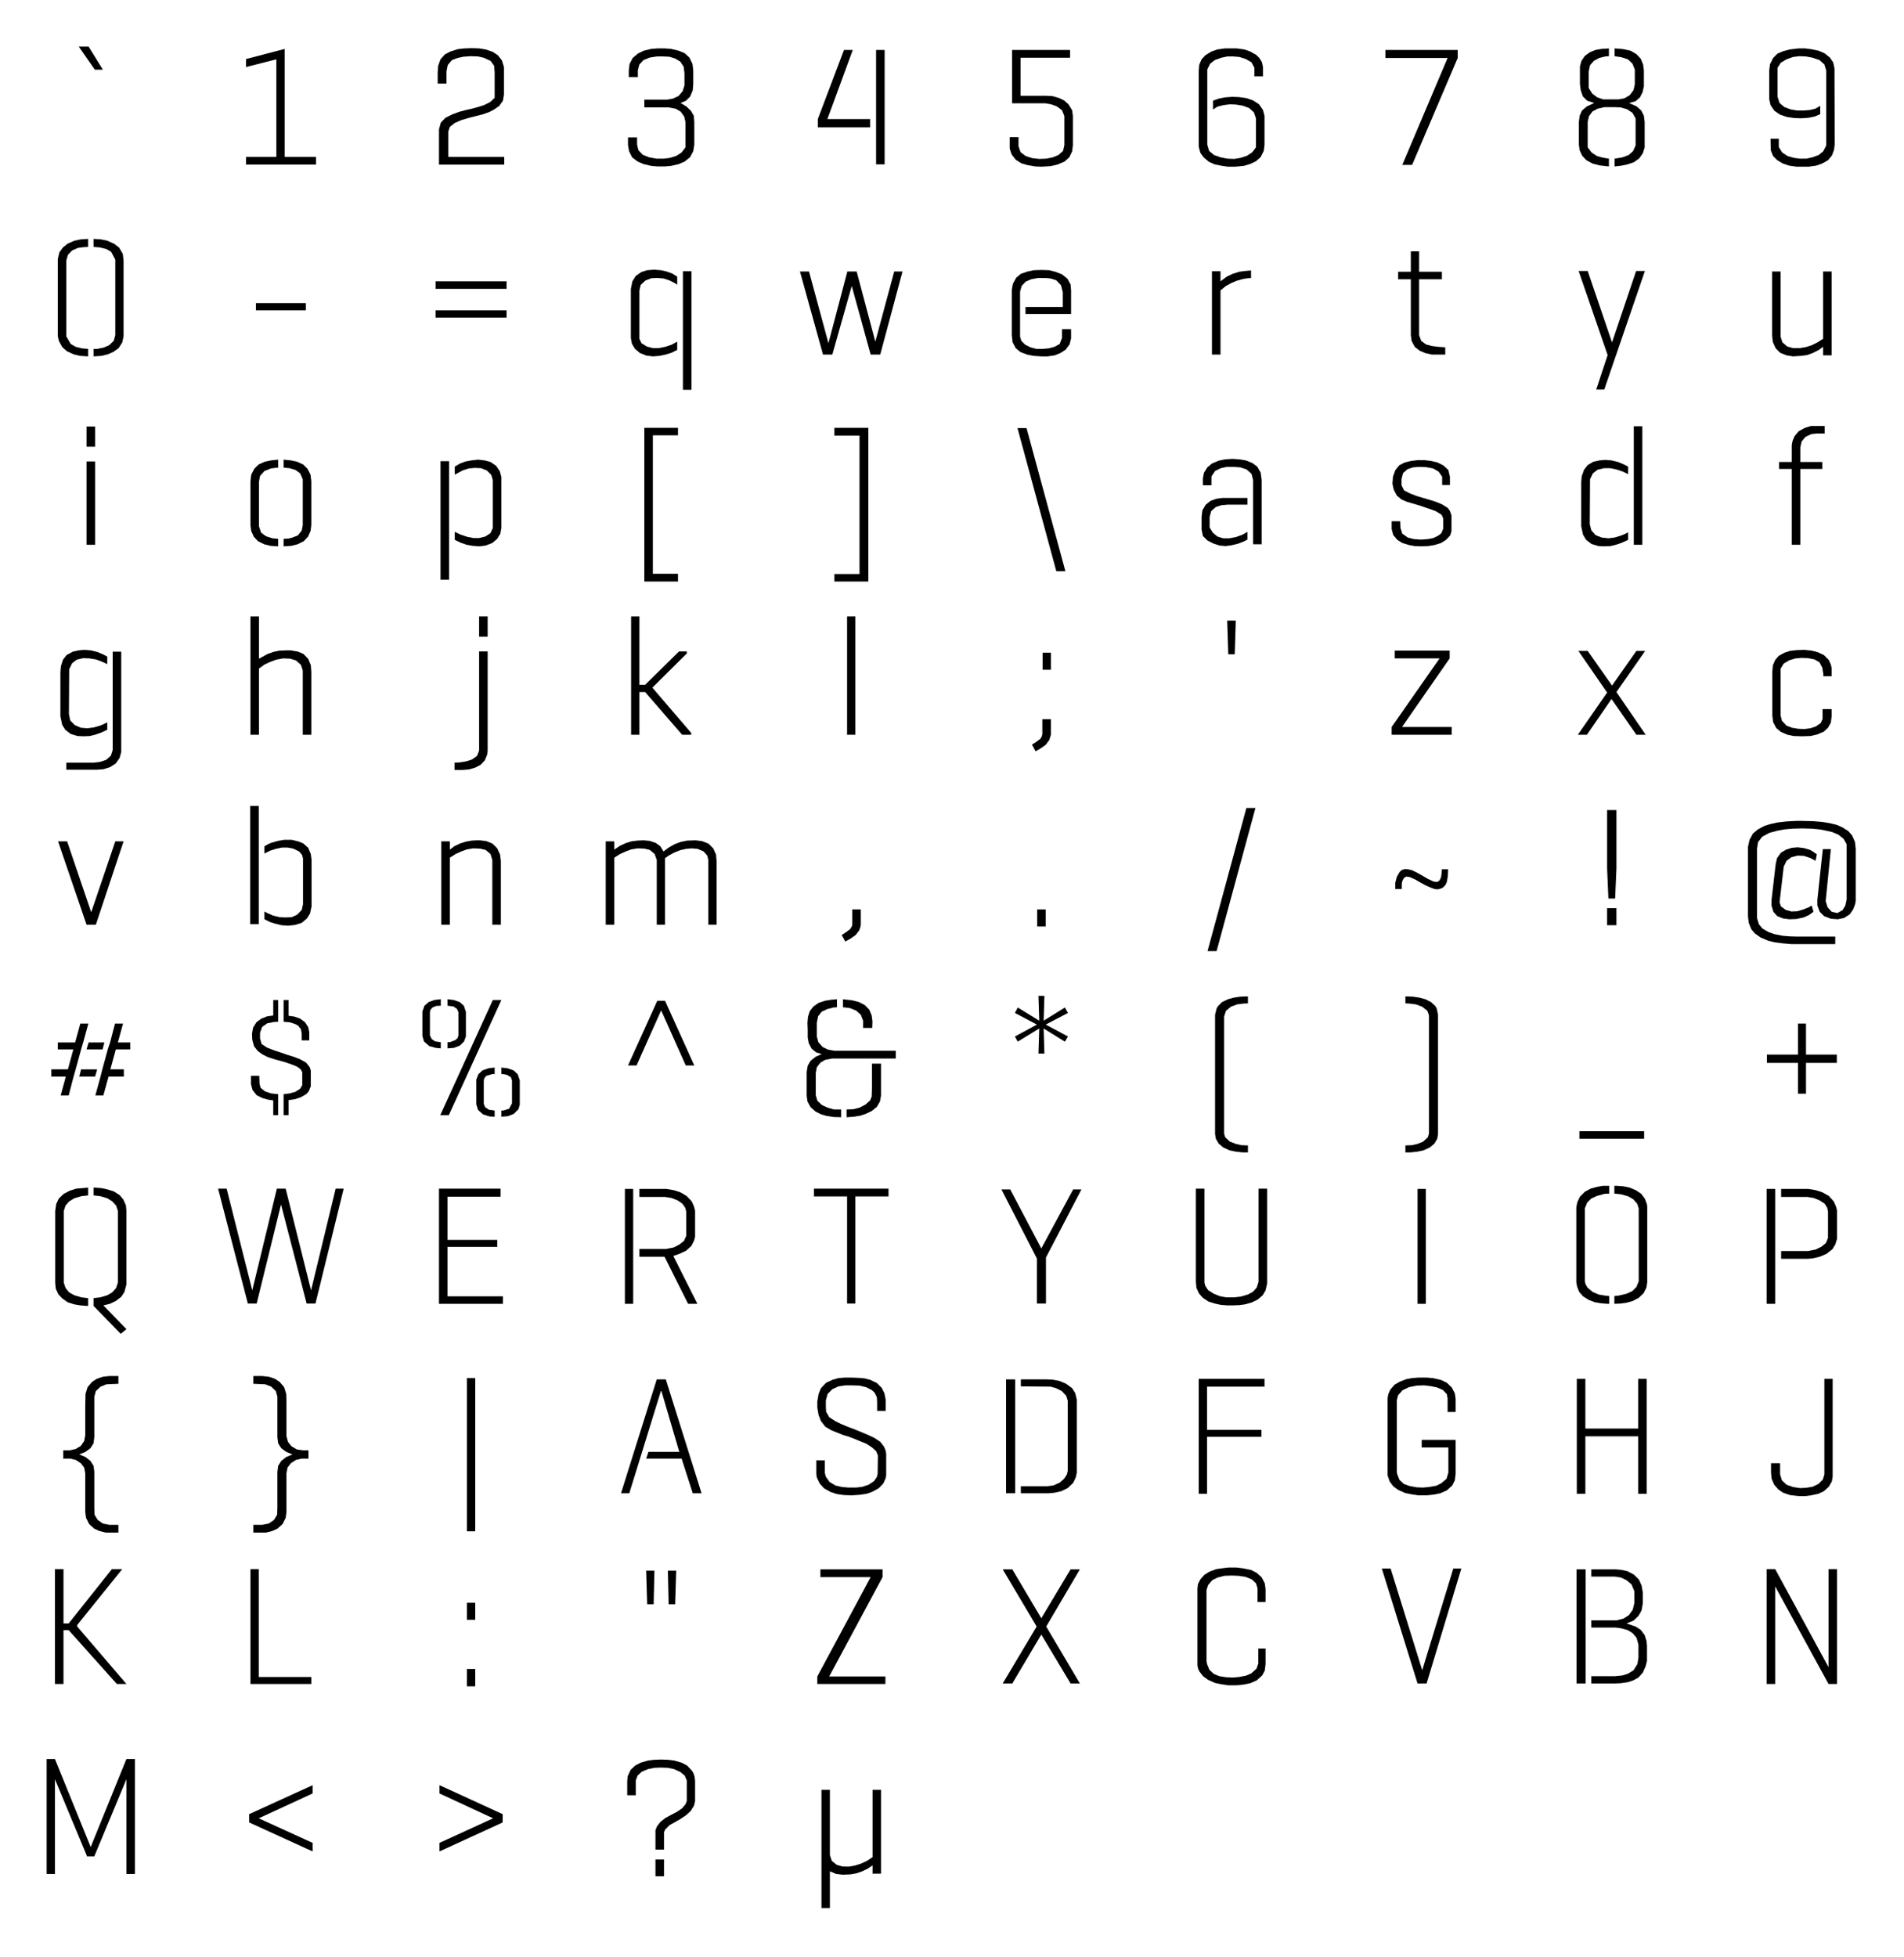 <?xml version="1.0" encoding="UTF-8" standalone="no"?>
<!DOCTYPE svg PUBLIC "-//W3C//DTD SVG 1.1//EN" "http://www.w3.org/Graphics/SVG/1.1/DTD/svg11.dtd">
<svg width="100%" height="100%" viewBox="0 0 613 630" version="1.1" xmlns="http://www.w3.org/2000/svg" xmlns:xlink="http://www.w3.org/1999/xlink" xml:space="preserve" xmlns:serif="http://www.serif.com/" style="fill-rule:evenodd;clip-rule:evenodd;stroke-linejoin:round;stroke-miterlimit:2;">
    <g transform="matrix(1.052,0,0,1.05,0,0)">
        <rect id="Artboard1" x="0" y="0" width="582.167" height="599.393" style="fill:none;"/>
        <g id="Artboard11" serif:id="Artboard1">
            <g id="Layer-1" serif:id="Layer 1" transform="matrix(0.951,0,0,0.952,14.28,14.288)">
                <g transform="matrix(0.572,0.821,0.821,-0.572,15.037,-1.591)">
                    <path d="M-1.383,-4.769L7.656,-4.769L9.133,-2.648L0.427,-2.171L-1.383,-4.769Z" style="fill-rule:nonzero;"/>
                </g>
                <g transform="matrix(1,0,0,1,76.584,3.25)">
                    <path d="M0,32.25L0,-2.5L-12.416,0.75L-12.416,3.333L-2.666,0.833L-2.666,32.25L-12.416,32.25L-12.416,34.75L10.084,34.75L10.084,32.25L0,32.25Z"/>
                </g>
                <g transform="matrix(1,0,0,1,129.25,11.168)">
                    <path d="M0,16.166L0,24.333L18,24.333L18,26.833L-3,26.833L-3,15.499L-2.417,13.333L-0.917,11.749L1.25,10.666L3.5,9.833L5.667,9.249L7.583,8.833L9.417,8.333L11.5,7.666L13.5,6.666L14.917,5.333L14.917,-2.917L14.75,-5.001L13.583,-6.584L11.417,-7.584L9.583,-8.001L7.167,-8.084L4.833,-7.917L3,-7.501L1.167,-6.834L-0.167,-5.251L-0.583,-3.167L-0.583,0.749L-3.417,0.749L-3.417,-2.917L-3.25,-5.001L-2.5,-7.084L-1.083,-8.667L0.667,-9.584L3,-10.334L5.083,-10.584L7.583,-10.667L10,-10.584L12,-10.251L14.25,-9.501L15.917,-8.417L17.25,-6.751L17.917,-4.584L17.917,4.249L17.583,6.249L16.417,7.916L14.75,9.083L13.167,9.916L11,10.666L8.333,11.333L6.417,11.833L4.167,12.499L2.083,13.416L0.5,14.666L0,16.166Z"/>
                </g>
                <g transform="matrix(1,0,0,1,208.083,31.501)">
                    <path d="M0,-23.834L0,-19.417L-0.167,-17.417L-1,-15.417L-2.333,-14.084L-4.083,-13.334L-2.25,-12.251L-0.75,-10.834L0.167,-9.251L0.333,-7.167L0.333,0.083L0,2.166L-1,4.083L-2.75,5.499L-4.667,6.333L-7.167,6.916L-9.083,7.083L-11.5,7.083L-13.5,6.916L-16,6.333L-17.917,5.499L-19.667,4.166L-20.667,2.166L-21,0.249L-21,-2.251L-18.083,-2.251L-18.083,-0.001L-17.667,1.833L-16.25,3.333L-14.167,4.166L-11.75,4.583L-9.5,4.583L-7.5,4.333L-5.417,3.666L-3.75,2.583L-2.5,0.916L-2.5,-7.167L-2.917,-9.001L-4.083,-10.584L-5.667,-11.501L-7.917,-11.917L-15.75,-11.917L-15.75,-14.417L-8.417,-14.417L-6.583,-14.751L-4.75,-15.584L-3.417,-17.167L-2.833,-19.001L-2.833,-22.917L-3.083,-25.001L-4.167,-26.667L-5.833,-27.667L-7.75,-28.251L-9.583,-28.334L-11.667,-28.334L-13.917,-28.001L-16,-27.167L-17.333,-25.751L-17.833,-23.834L-17.833,-21.667L-20.75,-21.667L-20.75,-23.834L-20.5,-25.917L-19.5,-27.834L-17.833,-29.251L-16,-30.167L-13.583,-30.751L-11.583,-30.917L-9.083,-30.917L-7.083,-30.751L-4.667,-30.167L-2.833,-29.417L-1.25,-28.001L-0.25,-25.917L0,-23.834Z"/>
                </g>
                <g transform="matrix(-1,0,0,1,536.584,-560.392)">
                    <rect x="266.917" y="561.476" width="2.75" height="36.833"/>
                </g>
                <g transform="matrix(1,0,0,1,256.583,26.001)">
                    <path d="M0,-24.917L2.833,-24.917L-5.333,-2.667L8.417,-2.667L8.417,0L-8.417,0L-8.417,-2.667L0,-24.917Z"/>
                </g>
                <g transform="matrix(1,0,0,1,310.667,21.5)">
                    <path d="M0,-3.25L0,-20.417L18.666,-20.417L18.666,-17.917L2.75,-17.917L2.75,-5.667L10.833,-5.667L12.916,-5.583L15,-5L16.75,-4.167L18.166,-2.917L19.333,-1L19.583,0.833L19.583,10.25L19.333,12.25L18.416,14.167L16.916,15.5L14.583,16.5L12.333,17L9.416,17.167L7.416,17.083L5,16.667L3,16.083L1.166,14.917L-0.167,13.167L-0.75,11.333L-0.75,7.667L2.083,7.667L2.083,10.583L2.75,12.5L4.416,13.75L6.5,14.417L8.75,14.667L11,14.583L13.083,14.167L14.916,13.417L16.416,12.083L16.833,10.25L16.833,0.833L16.083,-1L14.416,-2.25L12.583,-2.917L10.666,-3.25L0,-3.25Z"/>
                </g>
                <g transform="matrix(1,0,0,1,391.917,16.917)">
                    <path d="M0,5.417L0,14.667L-0.25,16.667L-1.25,18.667L-2.75,20L-4.5,20.834L-6.667,21.5L-9.5,21.75L-11.75,21.75L-13.584,21.5L-16.084,21L-17.917,20.167L-19.584,18.75L-20.667,17.25L-21.167,15.334L-21.167,-9.166L-21,-11.083L-20.25,-12.833L-19,-14.166L-17.084,-15.333L-15.167,-16L-12.75,-16.333L-8.917,-16.333L-6.5,-16L-4.584,-15.333L-2.667,-14.25L-1.667,-13.25L-0.834,-11.916L-0.5,-10.333L-0.5,-7.333L-3.25,-7.333L-3.25,-10.083L-4.167,-11.833L-6,-12.916L-8.084,-13.583L-10,-13.75L-12,-13.75L-13.917,-13.333L-16,-12.583L-17.5,-11.416L-18.417,-9.583L-18.417,14.667L-17.834,16.667L-16.25,18L-14.084,18.75L-11.917,19.167L-9.75,19.25L-7.75,18.917L-5.667,18.25L-3.917,17.084L-2.75,15.5L-2.75,6.167L-3.417,4.25L-5,2.834L-7.084,2.084L-9.167,1.75L-11.084,1.667L-13.167,1.917L-15.167,2.417L-16.584,3.334L-16.584,0.5L-14.75,-0.166L-12.667,-0.583L-10.334,-0.75L-8.167,-0.666L-5.834,-0.333L-3.667,0.417L-1.75,1.667L-0.5,3.5L0,5.417Z"/>
                </g>
                <g transform="matrix(1,0,0,1,430.833,38.084)">
                    <path d="M0,-37L0,-34.417L20,-34.417L5.417,0L8.584,0L23.25,-34.417L23.25,-37L0,-37Z"/>
                </g>
                <g transform="matrix(1,0,0,1,509.25,21.001)">
                    <path d="M0,-2.834L2.083,-3.417L3.5,-4.667L4.333,-6.334L4.75,-8.167L4.75,-13.417L4.5,-15.251L3.75,-17.084L2.333,-18.584L0.5,-19.667L-1.75,-20.167L-3.417,-20.334L-4.667,-20.417L-4.667,-17.917L-2.5,-17.584L-0.417,-16.917L1.083,-15.501L1.833,-13.584L1.833,-8.917L1.417,-7.001L0.167,-5.334L-1.583,-4.334L-3.417,-4.001L-8.333,-4.001L-10.25,-4.667L-11.833,-5.834L-13,-7.667L-13,-13.001L-12.583,-15.001L-11.333,-16.417L-9.667,-17.334L-7.667,-17.834L-6.5,-17.917L-6.5,-20.417L-8.917,-20.251L-10.833,-19.917L-12.667,-19.167L-14.25,-18.001L-15.333,-16.417L-15.833,-14.584L-15.833,-8.917L-15.583,-7.001L-14.917,-5.001L-13.5,-3.584L-11.25,-2.834L-13.583,-1.751L-15.167,-0.417L-15.917,1.249L-16.167,3.249L-16.167,10.583L-15.917,12.416L-15.083,14.166L-13.75,15.583L-11.75,16.666L-9.5,17.249L-8.083,17.416L-6.5,17.583L-6.5,15.083L-8.5,14.749L-10.333,14.249L-12.083,13.083L-13.333,11.416L-13.333,3.249L-12.917,1.416L-11.833,-0.084L-10.167,-1.001L-8,-1.501L-4.667,-1.501L-2.75,-1.417L-0.667,-0.834L1.083,0.333L2.083,2.166L2.083,10.833L1.25,12.666L-0.167,13.916L-2.167,14.666L-3.667,14.916L-4.667,15.083L-4.667,17.583L-2.417,17.333L-0.5,16.916L1.5,16.249L3.25,14.999L4.417,13.333L5,11.499L5,3.249L4.75,1.249L3.917,-0.417L2.417,-1.751L0,-2.834Z"/>
                </g>
                <g transform="matrix(1,0,0,1,554.333,22.334)">
                    <path d="M0,-5.417L0,-14.667L0.25,-16.667L1.25,-18.667L2.667,-20.084L4.417,-20.834L6.584,-21.417L9.417,-21.75L11.584,-21.75L13.5,-21.5L15.917,-21L17.834,-20.167L19.5,-18.834L20.584,-17.25L21,-15.334L21.084,9.166L20.834,11L20.167,12.75L18.917,14.25L17,15.333L15.084,16L12.667,16.333L8.834,16.333L6.417,16L4.417,15.333L2.584,14.25L1.25,12.916L0.5,11.083L0.417,7.333L3.084,7.333L3.084,10L4.167,11.75L5.917,12.916L8,13.5L9.917,13.75L11.917,13.75L13.834,13.333L15.917,12.583L17.417,11.333L18.334,9.5L18.334,-14.667L17.75,-16.584L16.167,-18L14,-18.75L11.834,-19.167L9.667,-19.25L7.667,-19L5.584,-18.25L3.75,-17.167L2.667,-15.5L2.667,-6.25L3.334,-4.167L4.917,-2.834L7,-2.084L9.084,-1.75L11,-1.75L13.084,-1.917L14.834,-2.334L16.417,-3.25L16.417,-0.584L14.667,0.166L12.667,0.583L10.25,0.75L8.084,0.666L5.75,0.333L3.5,-0.417L1.667,-1.667L0.417,-3.5L0,-5.417Z"/>
                </g>
                <g transform="matrix(1,0,0,1,13.334,64.333)">
                    <path d="M0,33.001L-2,32.834L-4,32.334L-5.583,31.417L-7,29.001L-7,4.501L-6.5,2.751L-5.166,1.334L-3.333,0.501L-1.5,0.251L0,0.167L0,-2.416L-2.416,-2.249L-4.416,-1.833L-6.666,-0.833L-8.166,0.417L-9.25,1.917L-9.75,4.084L-9.75,28.917L-9.416,30.417L-8.333,32.417L-6.833,33.751L-4.666,34.751L-2.583,35.251L0,35.417L0,33.001Z"/>
                </g>
                <g transform="matrix(1,0,0,1,15.084,61.917)">
                    <path d="M0,37.833L2.583,37.667L4.583,37.167L6.333,36.417L8.083,35.167L9.25,33.333L9.667,31.333L9.667,6.916L9.417,4.833L8.25,2.833L6.667,1.583L4.417,0.583L2.417,0.166L0,0L0,2.583L2,2.75L4.084,3.25L5.667,4.166L7,6.666L7,31L6.5,32.833L5,34.25L3.25,35L1.167,35.417L0,35.417L0,37.833Z"/>
                </g>
                <g transform="matrix(-1,0,0,1,150.751,-431.892)">
                    <rect x="67.334" y="514.476" width="16.083" height="2.333"/>
                </g>
                <g transform="matrix(-1,0,0,1,273.167,-427.226)">
                    <rect x="125.167" y="512.143" width="22.833" height="2.333"/>
                </g>
                <g transform="matrix(-1,0,0,1,273.167,-445.81)">
                    <rect x="125.167" y="521.393" width="22.833" height="2.417"/>
                </g>
                <g transform="matrix(1,0,0,1,0,-416.558)">
                    <rect x="204.75" y="488.892" width="2.75" height="38.167"/>
                </g>
                <g transform="matrix(1,0,0,1,188,93.583)">
                    <path d="M0,-15.583L0,0.251L0.333,2.084L1.333,3.751L2.916,5.084L5,5.917L7.083,6.167L9.25,6.001L11.166,5.584L13.083,5.001L14.916,4.084L14.916,1.417L13.083,2.417L11.083,3.084L9,3.501L7.083,3.501L5.166,3.001L3.417,1.917L2.75,0.501L2.75,-15.083L3.166,-16.833L4.666,-18.25L6.583,-19L8.583,-19.083L10.5,-18.916L12.333,-18.333L14,-17.5L14.916,-16.916L14.916,-19.5L13.333,-20.5L11.5,-21.166L9.666,-21.583L7.5,-21.75L5.25,-21.583L3.416,-21L1.583,-19.75L0.5,-18L0,-15.583Z"/>
                </g>
                <g transform="matrix(1,0,0,1,272.75,99.167)">
                    <path d="M0,-26.75L-6.083,-4.167L-12.083,-26.75L-15.083,-26.75L-21.167,-3.667L-27.417,-26.75L-30.333,-26.75L-22.917,0L-19.917,0L-13.667,-22.083L-7.583,0L-4.5,0L2.667,-26.75L0,-26.75Z"/>
                </g>
                <g transform="matrix(1,0,0,1,329.667,85.584)">
                    <path d="M0,0.5L0,-7.083L-0.167,-9L-1.167,-10.833L-2.917,-12.25L-5.084,-13.083L-7.084,-13.583L-9.584,-13.667L-12,-13.583L-14,-13.167L-16.167,-12.417L-17.667,-11.167L-18.75,-9.167L-19.084,-7.25L-19.084,7.333L-18.834,9.583L-17.834,11.5L-16.334,12.75L-14.167,13.583L-12.084,14L-9.584,14.167L-7.584,14.167L-5.25,13.833L-3.417,13.083L-1.75,12L-0.5,10.333L0,8.333L0,5.417L-2.917,5.417L-2.917,8.25L-3.667,10.167L-5.334,11.083L-7.167,11.583L-9.167,11.75L-11.167,11.75L-13.084,11.25L-14.75,10.417L-16,9.167L-16.417,7.833L-16.417,-6.667L-15.917,-8.5L-14.584,-9.917L-12.834,-10.667L-10.584,-11.083L-8.417,-11.083L-6.584,-10.917L-4.75,-10.333L-3.25,-8.75L-2.667,-6.5L-2.667,-1.75L-14.667,-1.75L-14.667,0.5L0,0.5Z"/>
                </g>
                <g transform="matrix(1,0,0,1,387.583,99.167)">
                    <path d="M0,-27.083L-1.916,-26.916L-3.833,-26.666L-5.916,-26L-7.833,-25.083L-9.833,-23.583L-9.833,-26.833L-12.583,-26.833L-12.583,0L-9.833,0L-9.833,-20.666L-8.083,-22.083L-6.416,-23L-4.666,-23.75L-2.916,-24.25L-1.666,-24.5L0,-24.666L0,-27.083Z"/>
                </g>
                <g transform="matrix(1,0,0,1,441.667,72.167)">
                    <path d="M0,20.75L0,2.75L7.333,2.75L7.333,0.333L0,0.333L0,-6.25L-2.667,-6.25L-2.667,0.333L-6.75,0.333L-6.75,2.75L-2.667,2.75L-2.667,20.75L-2.417,22.583L-1.417,24.5L0.166,25.75L1.916,26.5L4.083,27L8.416,27L8.416,24.667L6.083,24.5L4.166,24.25L2.25,23.75L0.666,22.583L0,20.75Z"/>
                </g>
                <g transform="matrix(1,0,0,1,493,110.417)">
                    <path d="M0,-38.167L2.917,-38.167L10.75,-15.167L18.5,-38.167L21.333,-38.167L8.25,0L5.667,0L9.333,-11.083L0,-38.167Z"/>
                </g>
                <g transform="matrix(1,0,0,1,562,72.417)">
                    <path d="M0,27.333L2.583,27.167L4.5,26.917L6.333,26.25L8.167,25.333L9.667,24.25L9.667,27L12.417,27L12.417,0L9.667,0L9.667,21.667L7.833,22.833L6,23.75L4.167,24.333L2.167,24.667L0,24.667L-1.833,24.167L-3.417,22.833L-4,21L-4,0L-6.75,0L-6.75,20.583L-6.5,22.75L-5.583,24.75L-4.167,26.166L-2.083,27L0,27.333Z"/>
                </g>
                <g transform="matrix(-1,0,0,1,28.416,-305.392)">
                    <rect x="12.833" y="438.976" width="2.75" height="26.833"/>
                </g>
                <g transform="matrix(-1,0,0,1,28.416,-348.225)">
                    <rect x="12.833" y="470.559" width="2.75" height="6.5"/>
                </g>
                <g transform="matrix(1,0,0,1,74.5,135.417)">
                    <path d="M0,23.083L-1.833,22.917L-3.917,22.25L-5.5,21.083L-6.167,19.083L-6.167,4.583L-5.833,2.833L-4.417,1.25L-2.333,0.417L-1,0.25L0,0.167L0,-2.417L-2.333,-2.167L-4.333,-1.75L-6.333,-0.833L-7.667,0.5L-8.667,2.417L-8.917,4.583L-8.917,18.667L-8.667,20.583L-7.833,22.417L-6.5,23.833L-4.5,24.833L-2.5,25.333L0,25.5L0,23.083Z"/>
                </g>
                <g transform="matrix(1,0,0,1,76.25,133)">
                    <path d="M0,27.917L2.5,27.75L4.5,27.25L6.5,26.25L7.833,24.834L8.667,23L8.917,21.084L8.917,7L8.667,4.834L7.667,2.917L6.333,1.584L4.333,0.667L2.417,0.25L0,0L0,2.584L1.917,2.75L3.833,3.334L5.333,4.417L6.167,6.334L6.167,21.084L5.833,22.834L4.583,24.417L2.583,25.167L1.5,25.417L0,25.5L0,27.917Z"/>
                </g>
                <g transform="matrix(-1,0,0,1,256.25,-294.226)">
                    <rect x="126.75" y="427.726" width="2.75" height="38.167"/>
                </g>
                <g transform="matrix(1,0,0,1,146.333,154.25)">
                    <path d="M0,-15.666L0,0.75L-0.333,2.584L-1.333,4.25L-2.917,5.584L-5.083,6.417L-7.167,6.667L-9.251,6.5L-11.167,6.167L-13.083,5.5L-15,4.584L-15,2L-13.083,2.917L-11.083,3.584L-9,4L-7.167,4L-5.167,3.5L-3.501,2.417L-2.751,0.75L-2.751,-14.583L-3.251,-16.333L-4.667,-17.75L-6.583,-18.5L-8.583,-18.583L-10.5,-18.416L-12.333,-17.833L-15,-16.416L-15,-19L-13.333,-20L-11.501,-20.666L-9.667,-21L-7.5,-21.25L-5.333,-21L-3.5,-20.5L-1.667,-19.25L-0.5,-17.5L0,-15.666Z"/>
                </g>
                <g transform="matrix(1,0,0,1,195.083,169.833)">
                    <path d="M0,-44.666L8.083,-44.666L8.083,-47.083L-2.75,-47.083L-2.75,2.417L8.083,2.417L8.083,-0.083L0,-0.083L0,-44.666Z"/>
                </g>
                <g transform="matrix(1,0,0,1,261.583,125.166)">
                    <path d="M0,44.668L-8.083,44.668L-8.083,47.084L2.833,47.084L2.833,-2.416L-8.083,-2.416L-8.083,0.084L0,0.084L0,44.668Z"/>
                </g>
                <g transform="matrix(-1,0,0,1,324.917,168.917)">
                    <path d="M9.584,-46.083L12.5,-46.083L0,0L-2.916,0L9.584,-46.083Z"/>
                </g>
                <g transform="matrix(1,0,0,1,391,153.416)">
                    <path d="M0,-13.832L0,6.834L-2.75,6.834L-2.75,-13.832L-3.25,-15.832L-4.833,-17.249L-6.833,-17.916L-8.917,-18.082L-11.25,-18.082L-13.167,-17.666L-15,-16.749L-16.167,-14.999L-16.167,-12.166L-18.917,-12.166L-18.917,-14.332L-18.583,-16.166L-17.5,-17.916L-16,-19.166L-13.833,-20.082L-11.833,-20.499L-9.417,-20.666L-7.083,-20.499L-5.083,-20.166L-3,-19.332L-1.417,-18.166L-0.333,-16.249L0,-13.832Z"/>
                </g>
                <g transform="matrix(1,0,0,1,380,158.668)">
                    <path d="M0,-11.168L6.417,-11.168L6.417,-13.334L-1.583,-13.334L-3.5,-13.084L-5.417,-12.418L-7,-11.168L-8.083,-9.334L-8.333,-7.251L-8.333,-3.168L-7.917,-1.084L-6.5,0.332L-4.583,1.332L-2.5,1.999L-0.583,2.166L1.25,1.916L3.333,1.416L5.083,0.749L6.417,0.082L6.417,-2.418L4.833,-1.501L2.75,-0.751L0.583,-0.334L-1.417,-0.334L-3.25,-0.918L-4.75,-2.168L-5.75,-3.834L-5.75,-7.251L-5.25,-9.084L-3.75,-10.418L-1.917,-11.001L0,-11.168Z"/>
                </g>
                <g transform="matrix(1,0,0,1,441.75,146.334)">
                    <path d="M0,1.416L-4,0.25L-5.75,-0.5L-7.25,-1.75L-8.25,-3.667L-8.667,-5.584L-8.5,-7.834L-7.75,-9.917L-6.5,-11.5L-4.75,-12.417L-2.667,-12.917L-0.583,-13.167L1.667,-13.167L3.75,-12.917L5.833,-12.417L7.667,-11.5L9.333,-10L9.833,-7.834L9.833,-5.167L7.333,-5.167L7.333,-7.834L6.167,-9.5L4.417,-10.5L2.167,-10.917L-0.25,-11L-2.083,-10.834L-3.833,-10.25L-5.25,-9L-5.75,-7.084L-5.75,-5.084L-4.917,-3.417L-2.917,-2.417L-0.75,-1.584L1.5,-0.917L3.5,-0.334L5.333,0.25L7.333,1.083L9.167,2.25L9.833,3.166L10.333,4.583L10.333,9.75L9.917,11.083L8.583,12.5L7,13.5L4.833,14.166L2.833,14.5L0.583,14.583L-1.5,14.5L-3.333,14.166L-5.5,13.5L-7.083,12.5L-8.417,10.916L-8.917,9L-8.917,6.5L-6.167,6.5L-6.083,8.666L-5.5,10.5L-3.75,11.75L-1.75,12.25L0.5,12.416L2.75,12.25L4.5,11.916L6.167,11.083L7.083,10.333L7.667,8.916L7.667,5.583L7.167,4.416L5.25,3.25L3.167,2.5L0,1.416Z"/>
                </g>
                <g transform="matrix(-1,0,0,1,1024.25,-316.726)">
                    <rect x="510.75" y="438.976" width="2.75" height="38.167"/>
                </g>
                <g transform="matrix(1,0,0,1,493.833,139.584)">
                    <path d="M0,14.833L0,0.666L0.167,-1.25L0.917,-3.334L2.084,-4.834L3.917,-5.917L5.834,-6.334L7.834,-6.5L9.75,-6.334L11.834,-5.834L13.834,-5L15.084,-4.334L15.084,-1.917L13.334,-2.75L11.334,-3.417L9.334,-3.834L7.334,-3.834L5.25,-3.334L3.75,-2.167L2.834,-0.25L2.75,14.166L3.25,16.166L4.667,17.75L6.584,18.5L8.75,18.75L10.75,18.5L12.667,17.916L13.75,17.5L15.084,16.833L15.084,19.25L13.084,20.166L11.167,20.833L9.417,21.25L7.417,21.333L5.584,21.25L3.334,20.583L1.584,19.25L0.584,17.583L0,14.833Z"/>
                </g>
                <g transform="matrix(1,0,0,1,569.667,158)">
                    <path d="M0,-33.416L2.5,-33.416L2.5,-35.833L-1.917,-35.833L-3.834,-35.25L-5.834,-34.166L-7.167,-32.583L-7.834,-31L-8.084,-29.666L-8.084,-24.25L-12.167,-24.25L-12.167,-22L-8.084,-22L-8.084,2.417L-5.334,2.417L-5.334,-22L1.75,-22L1.75,-24.25L-5.334,-24.25L-5.334,-28.916L-4.917,-30.833L-3.667,-32.333L-1.75,-33.25L0,-33.416Z"/>
                </g>
                <g transform="matrix(1,0,0,1,24,200.584)">
                    <path d="M0,26.5L0,-5.75L-2.75,-5.75L-2.75,25.916L-3.333,27.75L-4.833,29.083L-6.833,29.75L-8.833,30L-17.667,30L-17.667,32.25L-7.667,32.25L-5.667,32.083L-3.583,31.416L-1.75,30.25L-0.5,28.416L0,26.5Z"/>
                </g>
                <g transform="matrix(1,0,0,1,4.417,200.667)">
                    <path d="M0,15L0,0.75L0.167,-1.167L0.833,-3.25L2,-4.75L4,-5.833L5.833,-6.25L7.75,-6.417L9.75,-6.25L11.833,-5.75L13.833,-4.917L15.083,-4.25L15.083,-1.833L13.25,-2.667L11.417,-3.333L9.333,-3.667L7.333,-3.75L5.25,-3.25L3.75,-2.083L2.833,-0.167L2.75,14.25L3.167,16.333L4.667,17.833L6.583,18.667L8.667,18.833L10.667,18.583L12.75,18L13.75,17.583L15.083,16.917L15.083,19.333L13.083,20.25L11.167,20.917L9.417,21.333L7.5,21.417L5.501,21.333L3.333,20.667L1.583,19.333L0.583,17.75L0,15Z"/>
                </g>
                <g transform="matrix(1,0,0,1,77.166,210.667)">
                    <path d="M0,-16.25L-2.25,-16.167L-4.249,-15.75L-6.083,-15.083L-8.833,-13.583L-8.833,-27.167L-11.583,-27.167L-11.583,10.917L-8.833,10.917L-8.833,-10.417L-7.083,-11.667L-5.333,-12.5L-3.333,-13.25L-1.083,-13.667L1.167,-13.583L3.083,-13L4.667,-11.583L5.251,-9.75L5.251,10.917L8.001,10.917L8.001,-9.417L7.833,-11.5L7.001,-13.5L5.501,-15.083L3.751,-15.833L1.417,-16.25L0,-16.25Z"/>
                </g>
                <g transform="matrix(1,0,0,1,141.917,201)">
                    <path d="M0,25.667L0,-6.25L-2.75,-6.25L-2.75,25.667L-3.417,27.417L-5.083,28.584L-6.917,29.167L-9,29.5L-10.667,29.584L-10.667,31.917L-8,31.917L-6,31.75L-4.001,31.167L-2.25,30.25L-0.917,28.834L-0.167,27L0,25.667Z"/>
                </g>
                <g transform="matrix(-1,0,0,1,281.084,-225.893)">
                    <rect x="139.167" y="409.393" width="2.75" height="6.5"/>
                </g>
                <g transform="matrix(1,0,0,1,194.916,198.667)">
                    <path d="M0,7.75L11.084,-3.25L11.084,-3.917L8.584,-3.917L-2.333,6.833L-4.166,6.833L-4.166,-15.167L-6.833,-15.167L-6.833,22.917L-4.166,22.917L-4.166,9.167L-2.333,9.167L9.584,22.917L12.501,22.917L12.501,22.333L0.001,7.75L0,7.75Z"/>
                </g>
                <g transform="matrix(-1,0,0,1,517.833,-194.309)">
                    <rect x="257.583" y="377.809" width="2.667" height="38.084"/>
                </g>
                <g transform="matrix(-1,0,0,1,643.667,-203.559)">
                    <rect x="320.5" y="398.726" width="2.667" height="5.5"/>
                </g>
                <g transform="matrix(1,0,0,1,323.167,226.917)">
                    <path d="M0,-10.333L-2.75,-10.333L-2.75,-5.583L-2.917,-4.833L-3.417,-4L-5,-2.833L-6.084,-2.167L-4.917,0L-3.334,-0.917L-1.667,-2.083L-0.5,-3.667L0,-5.333L0,-10.333Z"/>
                </g>
                <g transform="matrix(-1,0,0,1,379.917,195.667)">
                    <path d="M-2.75,-10.833L0,-10.833L-0.333,0L-2.416,0L-2.75,-10.833Z"/>
                </g>
                <g transform="matrix(1,0,0,1,448.25,219.084)">
                    <path d="M0,-22.084L-14.417,-22.084L-14.417,-24.584L3.25,-24.584L3.25,-22.084L-12.083,0L3.917,0L3.917,2.5L-15.417,2.5L-15.417,0L0,-22.084Z"/>
                </g>
                <g transform="matrix(1,0,0,1,514.583,194.584)">
                    <path d="M0,27L-9.416,13.25L-0.166,0L-3,0L-10.833,11.166L-18.666,0L-21.666,0L-12.416,13.416L-21.833,27L-18.916,27L-11,15.5L-3,27L0,27Z"/>
                </g>
                <g transform="matrix(1,0,0,1,555.333,201)">
                    <path d="M0,14.334L0,0.25L0.167,-1.75L0.917,-3.5L2.084,-4.833L3.917,-5.833L5.667,-6.416L7.834,-6.666L10.334,-6.75L12.667,-6.5L14.584,-6L16.584,-5.083L18.167,-3.5L18.834,-2L19.084,-0.916L19.084,1.75L16.417,1.75L16.417,1.084L16.084,-1L15.167,-2.75L13.584,-3.666L11.5,-4.083L9.5,-4.166L7.5,-4L5.5,-3.416L3.667,-2.333L2.667,-0.666L2.667,14.334L3.084,16.084L4.584,17.667L6.334,18.334L8.334,18.667L10.334,18.75L12.25,18.5L14,17.917L15.584,16.834L16.167,15.5L16.167,12.334L19.084,12.334L19.084,14.667L18.834,16.667L17.917,18.334L16.584,19.584L14.417,20.5L12.25,21L9.5,21.084L6.917,21L4.834,20.584L2.75,19.667L1.25,18.417L0.25,16.5L0,14.334Z"/>
                </g>
                <g transform="matrix(1,0,0,1,3.667,282.75)">
                    <path d="M0,-26.833L2.917,-26.833L10.667,-4L18.417,-26.833L21.083,-26.833L12.167,0L9.167,0L0.001,-26.833L0,-26.833Z"/>
                </g>
                <g transform="matrix(-1,0,0,1,133.75,-72.309)">
                    <rect x="65.5" y="316.809" width="2.75" height="38.084"/>
                </g>
                <g transform="matrix(1,0,0,1,85.25,261.667)">
                    <path d="M0,15.167L0,0.25L-0.25,-1.667L-1.083,-3.667L-2.667,-5.083L-4.333,-5.75L-6.417,-6.25L-8.75,-6.25L-10.75,-5.917L-12.833,-5.333L-14,-4.833L-15.167,-4.167L-15.167,-1.833L-13.333,-2.75L-11.5,-3.333L-9.583,-3.75L-7.667,-3.75L-5.917,-3.417L-4,-2.5L-3.083,-1.417L-2.75,-0.25L-2.75,14.5L-3.167,16.333L-4.583,17.833L-6.417,18.667L-8.417,18.75L-10.25,18.667L-12.333,18.167L-14.25,17.333L-15.167,16.833L-15.167,19.333L-13.333,20.25L-11.417,20.833L-9.667,21.25L-7.583,21.417L-5.333,21.167L-3.167,20.5L-1.5,19.083L-0.5,17.5L0,15.167Z"/>
                </g>
                <g transform="matrix(1,0,0,1,138.416,282.75)">
                    <path d="M0,-27.166L-1.583,-27.083L-3.5,-26.75L-5.333,-26.166L-7.25,-25.25L-8.666,-24.166L-8.666,-26.833L-11.416,-26.833L-11.416,0L-8.666,0L-8.666,-21.583L-6.833,-22.75L-5,-23.583L-3.166,-24.25L-1.166,-24.583L1,-24.5L2.834,-24.083L4.417,-22.75L5.001,-20.833L5.001,0L7.75,0L7.75,-20.5L7.5,-22.583L6.584,-24.583L5.084,-26.083L3.084,-26.916L1,-27.166L0,-27.166Z"/>
                </g>
                <g transform="matrix(1,0,0,1,208.833,282.75)">
                    <path d="M0,-27.166L-2.667,-27.083L-4.75,-26.666L-6.75,-25.916L-8.667,-24.833L-10.333,-23.583L-11.333,-25.25L-12.833,-26.333L-14.833,-27L-16.75,-27.166L-18.75,-27.083L-20.667,-26.833L-22.5,-26.25L-24.333,-25.416L-26.167,-24.166L-26.167,-26.833L-28.917,-26.833L-28.917,0L-26.167,0L-26.167,-21.583L-24.333,-22.75L-22.5,-23.583L-20.667,-24.25L-18.667,-24.583L-16.5,-24.5L-14.75,-24.083L-13.167,-22.75L-12.5,-20.833L-12.5,0L-9.833,0L-9.833,-21.416L-8.667,-22.25L-6.833,-23.25L-4.917,-24L-3.083,-24.416L-1.25,-24.583L0.667,-24.416L2.583,-23.583L3.75,-22.25L4.083,-20.833L4.083,0L6.75,0L6.75,-20.5L6.583,-22.583L5.667,-24.583L4.167,-26.083L2.083,-26.916L0,-27.166Z"/>
                </g>
                <g transform="matrix(1,0,0,1,262,288.167)">
                    <path d="M0,-10.333L-2.75,-10.333L-2.75,-5.75L-2.833,-5L-3.417,-4L-5,-2.833L-6.167,-2.083L-5,0L-3.333,-0.917L-1.667,-2.083L-0.5,-3.583L-0.167,-4.583L0,-5.333L0,-10.333Z"/>
                </g>
                <g transform="matrix(-1,0,0,1,640.25,-38.225)">
                    <rect x="318.75" y="316.059" width="2.75" height="5.5"/>
                </g>
                <g transform="matrix(1,0,0,1,386.083,291.25)">
                    <path d="M0,-46.083L2.917,-46.083L-9.583,0L-12.5,0L0,-46.083Z"/>
                </g>
                <g transform="matrix(1,0,0,1,434,264.918)">
                    <path d="M0,6.332L0,4.332L0.5,2.416L1.417,0.832L2.167,0.166L3.25,-0.084L4.083,-0.001L5.25,0.249L7,1.082L8.917,2.166L10.5,3.082L12.25,3.916L13.417,4.082L14.167,3.666L14.667,2.749L14.833,1.916L15,-0.001L17,-0.001L16.917,2.166L16.583,4.082L16.167,4.999L15.417,5.832L14.75,6.166L13.833,6.416L12.917,6.416L11.667,5.999L9.75,5.166L8.083,4.249L6.5,3.332L4.667,2.499L3.5,2.332L2.833,2.749L2.333,3.582L2.083,4.582L2.083,6.332L0,6.332Z"/>
                </g>
                <g transform="matrix(-1,0,0,1,1007.33,-39.059)">
                    <rect x="502.167" y="316.476" width="3" height="5.5"/>
                </g>
                <g transform="matrix(1,0,0,1,504.75,245.834)">
                    <path d="M0,28.5L-2.167,28.5L-2.583,18.833L-2.583,0L0.417,0L0.417,18.833L0,28.5Z"/>
                </g>
                <g transform="matrix(1,0,0,1,563,289)">
                    <path d="M0,-39.667L-3.083,-39.501L-5.917,-39.167L-8.25,-38.667L-10.167,-38.084L-12.334,-36.917L-13.918,-35.584L-15,-33.584L-15.501,-31.334L-15.501,-8.834L-15.25,-6.834L-14.417,-4.751L-13.251,-3.417L-11.5,-2.167L-9,-1.084L-6.917,-0.584L-4.417,-0.251L-1.5,0L12.583,0L12.583,-2.417L0.167,-2.417L-2.25,-2.501L-4.251,-2.667L-6.834,-3.167L-8.833,-3.834L-10.833,-5L-12.001,-6.417L-12.584,-8.416L-12.584,-30.75L-12.251,-32.833L-10.917,-34.584L-8.583,-35.834L-6.083,-36.5L-3.918,-36.917L-1.25,-37.167L1.917,-37.251L5,-37.167L7.666,-36.917L9.75,-36.5L11.583,-36.084L13.583,-35.25L15.25,-33.917L16.25,-32.166L16.25,-14.334L15.833,-12.417L14.917,-10.917L13.25,-10L11.417,-10.417L10.083,-11.916L9.5,-13.833L11.166,-30.583L8.582,-30.583L6.833,-14.334L6.833,-12.417L7.583,-10.417L9,-9L11.166,-8.167L13.416,-8.001L15.417,-8.416L17.249,-9.584L18.333,-11.167L19,-12.916L19.166,-14L19.166,-30.75L18.916,-32.917L18,-35.001L16.75,-36.417L14.749,-37.666L13,-38.417L10.917,-38.916L8.417,-39.334L5.416,-39.583L1.917,-39.667L0,-39.667Z" style="fill-rule:nonzero;"/>
                </g>
                <g transform="matrix(1,0,0,1,569.667,278.75)">
                    <path d="M0,-18.666L-0.417,-16.583L-2.167,-17.5L-4.167,-18.166L-6.167,-18.25L-8.167,-17.75L-9.75,-16.583L-10.667,-14.666L-12,-3.25L-11.584,-1.916L-10,-0.75L-8.167,-0.25L-6.25,-0.333L-4.334,-0.916L-2.667,-1.583L-1.667,-2.166L-1.084,-0.166L-2.584,0.917L-4.25,1.667L-6.584,2.167L-8.834,2.25L-10.834,2L-12.75,1.25L-14,-0.166L-14.584,-2.083L-14.584,-4L-13.25,-15.5L-12.834,-17.416L-11.584,-19.166L-9.917,-20.166L-8.084,-20.75L-6.167,-20.916L-4.167,-20.666L-2.167,-20.083L-1.334,-19.583L0,-18.666Z"/>
                </g>
                <g transform="matrix(0.251,-0.968,-0.968,-0.251,17.372,319.856)">
                    <path d="M-2.806,-1.376L-0.482,-1.376L-1.757,3.545L-4.102,3.626L-2.806,-1.376Z"/>
                </g>
                <g transform="matrix(1,0,0,1,9.334,323)">
                    <path d="M0,6.333L1.75,-0.083L2.417,-2.333L4.084,-8.417L1.5,-8.417L-0.166,-2.333L-5.75,-2.333L-5.75,-0.083L-0.75,-0.083L-2.5,6.333L-7.833,6.333L-7.833,8.667L-3.166,8.667L-4.833,14.75L-2.25,14.75L-0.666,8.667L0,6.333Z"/>
                </g>
                <g transform="matrix(0.275,-0.962,-0.962,-0.275,15.104,328.698)">
                    <path d="M-2.723,-1.277L-0.296,-1.277L-1.716,3.691L-4.12,3.611L-2.723,-1.277Z"/>
                </g>
                <g transform="matrix(1,0,0,1,26.916,329.416)">
                    <path d="M0,-6.499L0,-8.749L-4,-8.749L-2.333,-14.833L-4.917,-14.833L-6.5,-8.749L-7.25,-6.499L-9,-0.083L-9.583,2.251L-11.25,8.334L-8.667,8.334L-7,2.251L-2.083,2.251L-2.083,-0.083L-6.417,-0.083L-4.667,-6.499L0,-6.499Z"/>
                </g>
                <g transform="matrix(1,0,0,1,82.084,309.167)">
                    <path d="M0,8.666L0,10.833L2.417,10.833L2.417,8.166L2.083,6.583L1.083,5L-0.5,3.833L-2.417,3.166L-4.25,2.916L-4.25,-2.167L-5.833,-2.167L-5.833,4.833L-3.917,5L-2.083,5.583L-1.167,6.083L-0.25,7.25L0,8.666Z"/>
                </g>
                <g transform="matrix(1,0,0,1,68.5,341.583)">
                    <path d="M0,-7.666L-0.083,-10.166L-2.75,-10.166L-2.75,-7.5L-2.25,-5.583L-0.917,-3.916L0.917,-3L2.75,-2.5L4.417,-2.25L4.417,2.5L6,2.5L6,-4.25L3.75,-4.5L1.75,-5.166L0.333,-6.333L0,-7.666Z"/>
                </g>
                <g transform="matrix(1,0,0,1,75.334,327.166)">
                    <path d="M0,-3.249L-2.25,-3.999L-4.417,-4.833L-6.167,-5.999L-6.667,-7.749L-6.667,-9.583L-6,-11.499L-4.333,-12.666L-2.25,-13.083L-0.833,-13.166L-0.833,-20.166L-2.416,-20.166L-2.416,-15.166L-4.333,-14.916L-6.25,-14.166L-7.833,-12.999L-8.916,-11.249L-9.25,-9.333L-9.166,-7.333L-8.583,-5.249L-7.416,-3.749L-5.916,-2.666L-4.083,-1.749L-2,-1.083L-0.166,-0.583L1.584,-0.083L3.5,0.584L5.334,1.334L6.417,2.167L6.917,3.084L6.917,7.251L6.25,8.417L4.667,9.417L2.834,9.917L0.917,10.167L0.917,16.917L2.5,16.917L2.5,12.084L4.667,11.751L6.417,11.167L8.167,10.167L9,9.251L9.667,7.584L9.667,2.584L9.334,1.501L8.167,0.001L6.25,-1.083L4.084,-1.916L2.167,-2.499L0,-3.249Z"/>
                </g>
                <g transform="matrix(1,0,0,1,126.834,308.75)">
                    <path d="M0,11.833L-1.833,11.583L-2.917,10.833L-3.5,9.667L-3.5,2.25L-3.333,1.417L-2.667,0.667L-1.5,0.167L0,0.083L0,-2L-2.083,-1.75L-3.917,-1.083L-5.25,0.083L-5.917,1.917L-5.917,9.833L-5.417,11.583L-3.751,13.083L-1.667,13.667L-0.001,13.833L-0.001,11.833L0,11.833Z"/>
                </g>
                <g transform="matrix(1,0,0,1,129,306.75)">
                    <path d="M0,15.833L2.083,15.667L4,14.917L5.333,13.583L5.917,12L5.917,4.083L5.25,2.083L3.917,0.917L2,0.25L0,0L0,2.083L1.917,2.333L3.083,3.167L3.5,4.167L3.5,11.667L3.25,12.5L2.5,13.167L0.75,13.833L0,13.833L0,15.833Z"/>
                </g>
                <g transform="matrix(-1,0,0,1,126.666,344.083)">
                    <path d="M-19.667,-37.083L-16.917,-37.083L0,0L-2.75,0L-19.667,-37.083Z"/>
                </g>
                <g transform="matrix(1,0,0,1,144.167,330.75)">
                    <path d="M0,11.833L-1.833,11.583L-3.083,10.75L-3.5,9.667L-3.5,2.25L-3.333,1.417L-2.667,0.667L-0.667,0.083L0,0.083L0,-2L-2,-1.75L-3.917,-1.083L-5.25,0.167L-5.917,1.917L-5.917,9.833L-5.333,11.667L-3.75,13.083L-1.667,13.75L0,13.833L0,11.833Z"/>
                </g>
                <g transform="matrix(1,0,0,1,146.333,328.75)">
                    <path d="M0,15.833L2.083,15.667L4,14.917L5.5,13.417L5.917,12L5.917,4.083L5.25,2.167L3.917,0.917L2,0.25L0,0L0,2.083L0.917,2.167L1.917,2.417L3.083,3.167L3.417,4.25L3.417,11.5L2.5,13.25L0.667,13.833L0,13.833L0,15.833Z"/>
                </g>
                <g transform="matrix(1,0,0,1,208.416,307.25)">
                    <path d="M0,20.833L-9.416,0L-11.916,0L-21.333,20.833L-18.583,20.833L-10.666,3.083L-2.749,20.833L0.001,20.833L0,20.833Z"/>
                </g>
                <g transform="matrix(1,0,0,1,265.75,308.833)">
                    <path d="M0,5.084L-0.25,3.167L-1,1.334L-2.417,-0.166L-4.333,-1.166L-6.583,-1.75L-8.917,-2L-9.5,-2.083L-9.5,0.5L-7.333,0.75L-5.25,1.584L-3.75,2.917L-3,4.834L-3,7.167L-0.083,7.167L0,5.084Z"/>
                </g>
                <g transform="matrix(1,0,0,1,253.416,328.167)">
                    <path d="M0,-4.834L-1.916,-5.167L-3.666,-6L-5.083,-7.584L-5.583,-9.417L-5.583,-13.834L-5.166,-15.917L-4,-17.417L-2.166,-18.25L-0.25,-18.75L0.917,-18.834L0.917,-21.417L-0.916,-21.25L-3,-20.917L-5,-20.25L-6.666,-19.084L-7.833,-17.584L-8.416,-15.75L-8.583,-13.75L-8.5,-11.5L-8.5,-9.084L-8.166,-7.25L-7.25,-5.5L-5.833,-4.334L-4,-3.75L-5.916,-2.917L-7.583,-1.584L-8.5,-0L-8.833,2L-8.833,9.666L-8.583,11.5L-7.583,13.333L-6,14.75L-4.166,15.666L-2.416,16.166L-0.25,16.5L2.25,16.583L2.25,14.083L-0.083,14.083L-2.083,13.5L-3.916,12.666L-5.416,11.25L-5.916,9.5L-5.916,2.333L-5.583,0.5L-4.416,-1L-2.833,-1.917L-0.583,-2.334L19.834,-2.334L19.834,-4.834L0,-4.834Z"/>
                </g>
                <g transform="matrix(1,0,0,1,265.583,336.75)">
                    <path d="M0,-1.25L-0.083,1.333L-0.583,2.583L-2.083,3.917L-3.999,4.917L-5.999,5.417L-8.166,5.5L-8.166,8L-5.833,7.833L-3.749,7.5L-1.999,6.917L-0.083,6L1.584,4.667L2.584,2.917L2.917,1.083L2.917,-9.25L0,-9.25L0,-1.25Z"/>
                </g>
                <g transform="matrix(1,0,0,1,328.667,318.75)">
                    <path d="M0,-7.583L-1,-9.333L-7.834,-5.083L-7.584,-13.083L-9.5,-13.083L-9.25,-5.083L-16.167,-9.333L-17.084,-7.583L-10,-3.833L-17.084,-0L-16.167,1.667L-9.25,-2.583L-9.5,5.5L-7.584,5.5L-7.834,-2.583L-1,1.667L0,-0L-7.167,-3.833L0,-7.583Z"/>
                </g>
                <g transform="matrix(1,0,0,1,378.917,349.584)">
                    <path d="M0,-37.251L0.583,-39.084L2.166,-40.417L4.166,-41.167L6.083,-41.417L7.666,-41.501L7.666,-43.75L5.166,-43.668L3.083,-43.334L1.25,-42.834L-0.667,-41.917L-2,-40.584L-2.417,-39.834L-2.917,-37.834L-2.917,0.583L-2.667,2.083L-1.75,3.666L-0.25,4.916L1.75,5.833L3.75,6.249L6,6.499L7.666,6.499L7.666,4.249L5.583,4.166L3.75,3.749L1.833,2.999L0.333,1.583L0,0.416L0,-37.251Z"/>
                </g>
                <g transform="matrix(1,0,0,1,444.833,350)">
                    <path d="M0,-38.083L-0.5,-39.5L-2.166,-40.833L-4.166,-41.583L-6.083,-41.833L-7.583,-41.917L-7.583,-44.166L-5.166,-44.083L-3,-43.75L-1.166,-43.25L0.667,-42.333L2.084,-41L2.5,-40.25L2.917,-38.25L2.917,0.167L2.667,1.667L1.75,3.25L0.25,4.5L-1.75,5.417L-3.666,5.833L-6,6.083L-7.583,6.083L-7.583,3.833L-5.5,3.75L-3.666,3.333L-1.833,2.583L-0.333,1.167L0,-0L0,-38.083Z"/>
                </g>
                <g transform="matrix(-1,0,0,1,1007.33,101.524)">
                    <rect x="493.25" y="247.726" width="20.833" height="2.417"/>
                </g>
                <g transform="matrix(1,0,0,1,576.083,327.167)">
                    <path d="M0,-2.584L-9.916,-2.584L-9.916,-12.584L-12.5,-12.584L-12.5,-2.584L-22.5,-2.584L-22.5,0.083L-12.5,0.083L-12.5,10L-9.916,10L-9.916,0.083L0,0.083L0,-2.584Z"/>
                </g>
                <g transform="matrix(1,0,0,1,18.25,376.584)">
                    <path d="M0,28.749L2.083,28.249L4,27.333L5.75,25.999L6.75,24.499L7.417,21.999L7.417,-1.667L7.25,-3.501L6.417,-5.334L5.25,-6.751L3.417,-7.917L1.333,-8.584L-0.583,-9.001L-2.667,-9.167L-3.167,-9.167L-3.167,-6.667L-1,-6.417L1.25,-5.751L2.833,-4.751L4.083,-3.417L4.667,-1.667L4.667,21.416L4.083,23.166L2.833,24.583L1.25,25.499L-1,26.166L-3.167,26.416L-3.167,28.916L5.583,37.916L7.417,36.416L0,28.749Z"/>
                </g>
                <g transform="matrix(1,0,0,1,13.334,369.917)">
                    <path d="M0,33.083L-2.167,32.833L-4.417,32.166L-6.083,31.25L-7.25,29.833L-7.833,28.083L-7.833,5L-7.25,3.25L-6.083,1.916L-4.417,0.916L-2.167,0.25L0,0L0,-2.5L-1.916,-2.334L-3.833,-2.167L-5.917,-1.5L-7.833,-0.5L-9.416,1L-10.25,2.75L-10.583,5L-10.583,28.083L-10.417,30L-9.583,31.833L-8.333,33.166L-6.583,34.416L-4.5,35.083L-2.583,35.416L-0.5,35.583L0,35.583L0,33.083Z"/>
                </g>
                <g transform="matrix(1,0,0,1,93,404.75)">
                    <path d="M0,-37L-7.917,-4.25L-16.083,-37L-18.917,-37L-26.833,-4.25L-35.083,-37L-37.833,-37L-28.25,0L-25.417,0L-17.583,-31.917L-9.333,0L-6.5,0L2.583,-37L0,-37Z"/>
                </g>
                <g transform="matrix(1,0,0,1,129,370.166)">
                    <path d="M0,32.251L0,16.334L16,16.334L16,14.084L0,14.084L0,0.167L17.083,0.167L17.083,-2.416L-2.75,-2.416L-2.75,34.667L17.833,34.667L17.833,32.251L0,32.251Z"/>
                </g>
                <g transform="matrix(-1,0,0,1,374.833,173.273)">
                    <rect x="186.083" y="194.56" width="2.667" height="37"/>
                </g>
                <g transform="matrix(1,0,0,1,201.666,383.249)">
                    <path d="M0,6.168L1.917,5.501L4.084,4.501L5.834,2.918L6.667,1.251L7,0.001L7,-8.416L6.667,-9.749L5.917,-11.416L4.25,-13.166L2.25,-14.332L0.167,-14.999L-2.25,-15.416L-10.916,-15.416L-10.916,-12.832L-2.666,-12.832L-0.583,-12.499L1.334,-11.749L2.917,-10.666L3.834,-9.332L4.167,-8.082L4.167,-0.332L3.417,1.334L1.917,2.501L0.167,3.418L-2.333,3.918L-10.916,3.918L-10.916,6.418L-2.833,6.418L4.75,21.584L7.75,21.584L0,6.168Z"/>
                </g>
                <g transform="matrix(1,0,0,1,270.917,404.75)">
                    <path d="M0,-37L-24,-37L-24,-34.5L-13.333,-34.5L-13.333,0L-10.667,0L-10.667,-34.5L0,-34.5L0,-37Z"/>
                </g>
                <g transform="matrix(1,0,0,1,307.25,404.75)">
                    <path d="M0,-36.75L11.417,-14.5L11.417,0L14.333,0L14.333,-14.833L25.75,-36.75L23.083,-36.75L12.833,-17.75L2.833,-36.75L0,-36.75Z"/>
                </g>
                <g transform="matrix(1,0,0,1,390,405.333)">
                    <path d="M0,-37.583L0,-7.583L-0.583,-5.75L-1.75,-4.416L-3.417,-3.5L-5.667,-2.833L-7.833,-2.583L-10.333,-2.583L-12.333,-2.916L-14.417,-3.75L-16.25,-4.916L-17.167,-6.333L-17.417,-7.333L-17.417,-37.583L-20.167,-37.583L-20.167,-7.583L-20,-5.666L-19.167,-3.833L-17.917,-2.416L-16.167,-1.25L-14.083,-0.583L-12.167,-0.166L-10.083,0L-8.25,0L-6.167,-0.083L-4.333,-0.333L-2.25,-0.916L-0.333,-1.833L1.333,-3.25L2.25,-4.833L2.75,-7L2.75,-37.583L0,-37.583Z"/>
                </g>
                <g transform="matrix(-1,0,0,1,885,173.273)">
                    <rect x="441.167" y="194.56" width="2.666" height="37"/>
                </g>
                <g transform="matrix(1,0,0,1,501.333,369.499)">
                    <path d="M0,32.668L-1.916,32.334L-3.833,31.501L-5.416,30.168L-6.083,29.084L-6.333,28.084L-6.333,4.584L-5.583,2.751L-4.25,1.418L-2.416,0.584L0,-0.082L1.5,-0.166L1.5,-2.666L-0.5,-2.666L-2.416,-2.332L-4.5,-1.749L-6.333,-0.749L-7.916,0.834L-8.75,2.584L-9.083,4.251L-9.083,28.418L-8.833,29.751L-8.166,31.501L-6.916,32.918L-5.083,34.084L-3.083,34.834L-1.083,35.168L0.917,35.334L1.5,35.334L1.5,32.834L0,32.668Z"/>
                </g>
                <g transform="matrix(1,0,0,1,515,398.833)">
                    <path d="M0,-26L-0.667,-27.833L-1.833,-29.416L-3.583,-30.583L-5.583,-31.416L-7.583,-31.833L-9.667,-32L-10.5,-32L-10.5,-29.5L-8.25,-29.25L-6,-28.583L-4.417,-27.666L-3.167,-26.25L-2.667,-24.75L-2.667,-1.25L-3.417,0.584L-4.75,1.917L-6.583,2.75L-9,3.334L-10.5,3.5L-10.5,6L-8.5,5.917L-6.667,5.667L-4.583,5.084L-2.667,4.084L-1.083,2.584L-0.167,0.75L0.083,-0.916L0.083,-25.083L0,-26Z"/>
                </g>
                <g transform="matrix(-1,0,0,1,1109.75,173.273)">
                    <rect x="553.5" y="194.56" width="2.75" height="37"/>
                </g>
                <g transform="matrix(1,0,0,1,576.167,374.249)">
                    <path d="M0,9.668L0,0.584L-0.334,-0.749L-1.084,-2.416L-2.667,-4.166L-4.75,-5.332L-6.834,-5.999L-9.25,-6.416L-18,-6.416L-18,-3.832L-9.584,-3.832L-7.5,-3.499L-5.667,-2.749L-4,-1.666L-3.167,-0.332L-2.917,0.918L-2.917,9.334L-3.584,11.001L-5,12.168L-6.834,13.084L-9.334,13.584L-18,13.584L-18,16.084L-9.334,16.084L-7.667,15.918L-5.584,15.418L-3.417,14.501L-1.5,13.001L-0.584,11.501L0,9.668Z"/>
                </g>
                <g transform="matrix(1,0,0,1,15.334,458.833)">
                    <path d="M0,-11.083L0,-24.083L0.5,-25.916L2,-27.333L3.917,-28.083L7.75,-28.25L7.75,-30.75L4.833,-30.75L2.667,-30.5L0.75,-29.833L-0.75,-28.833L-2.167,-27.166L-2.833,-25L-2.917,-21L-2.917,-11.666L-3.25,-9.833L-4.333,-8.25L-6,-7.25L-7.833,-6.833L-10,-6.833L-10,-4.166L-7.833,-4.166L-6,-3.75L-4.333,-2.666L-3.25,-1.25L-2.917,0.584L-2.917,13.084L-2.667,14.917L-1.667,16.917L0,18.417L1.667,19.167L3.667,19.667L7.75,19.667L7.75,17.167L4.833,17.167L2.75,16.75L1.083,15.584L0.083,13.917L0,11.584L0,0.084L-0.25,-1.833L-1.25,-3.416L-2.833,-4.666L-4.833,-5.5L-2.833,-6.333L-1.25,-7.5L-0.25,-9.083L0,-11.083Z"/>
                </g>
                <g transform="matrix(1,0,0,1,74.25,458.833)">
                    <path d="M0,-11.083L0,-24.083L-0.5,-25.916L-2,-27.333L-3.917,-28.083L-7.75,-28.25L-7.75,-30.75L-4.833,-30.75L-2.667,-30.5L-0.75,-29.833L0.75,-28.833L2.167,-27.166L2.833,-25L2.917,-22.5L2.917,-11.333L3.417,-9.5L4.583,-8.083L6.333,-7.083L8.25,-6.833L10,-6.833L10,-4.166L7.833,-4.166L6,-3.75L4.333,-2.666L3.25,-1.25L2.917,0.584L2.917,13.084L2.667,14.917L1.667,16.917L0,18.417L-1.667,19.167L-3.667,19.667L-7.75,19.667L-7.75,17.167L-4.833,17.167L-2.75,16.75L-1.083,15.584L-0.083,13.917L0,11.584L0,0.084L0.25,-1.833L1.25,-3.416L2.833,-4.666L4.833,-5.5L2.833,-6.333L1.25,-7.5L0.25,-9.083L0,-11.083Z"/>
                </g>
                <g transform="matrix(-1,0,0,1,273.166,307.44)">
                    <rect x="135.25" y="121.31" width="2.666" height="49.333"/>
                </g>
                <g transform="matrix(1,0,0,1,184.833,429.167)">
                    <path d="M0,36.666L2.667,36.666L12.833,3.75L13,3.75L18.75,23.333L8.833,23.333L8.083,25.5L19.5,25.5L23.083,36.666L25.917,36.666L14.417,0L11.5,0L0,36.666Z"/>
                </g>
                <g transform="matrix(1,0,0,1,258,447.5)">
                    <path d="M0,0.083L-1.917,-0.5L-3.75,-1.25L-5.417,-1.917L-7.417,-3.083L-8.834,-4.917L-9.584,-6.833L-10,-9.25L-10,-11.25L-9.584,-13.667L-8.834,-15.5L-7.167,-17.25L-5,-18.25L-3.167,-18.75L-1.083,-18.917L1,-18.917L3.167,-18.833L5.167,-18.667L7.083,-18.167L9.167,-17.167L10.75,-15.583L11.583,-13.917L12,-11.833L12,-8.167L9.25,-8.167L9.25,-11.083L9.167,-12.583L8.417,-14.083L7.5,-14.917L5.667,-15.833L3.583,-16.333L1,-16.417L-0.917,-16.417L-3.167,-16.083L-5.167,-15.167L-6.667,-13.667L-7.25,-11.583L-7.25,-9.75L-7.167,-7.917L-6.167,-6.167L-4.25,-4.917L-2.417,-4L0,-3L2,-2.25L4.417,-1.25L6.583,-0.333L8.333,0.5L10.25,1.75L11.417,3.25L12,4.583L12.167,5.583L12.167,12.583L12,13.5L11.25,15.167L9.833,16.667L7.75,17.833L5.917,18.5L3.667,18.833L1.083,19L-1.417,18.917L-3.75,18.583L-5.75,17.917L-7.834,16.75L-9.25,15.167L-10.167,13.25L-10.334,12.083L-10.334,7.75L-7.584,7.75L-7.584,11.75L-7.25,13L-6.084,14.667L-4.167,15.833L-2,16.333L0.167,16.5L2.5,16.5L4.5,16.25L6.5,15.583L8.25,14.417L9.167,13.083L9.417,12L9.5,6.167L8.917,4.75L7.5,3.5L5.833,2.417L3.583,1.5L1.583,0.667L0,0.083Z"/>
                </g>
                <g transform="matrix(1,0,0,1,0,295.607)">
                    <rect x="308.75" y="133.56" width="2.917" height="36.666"/>
                </g>
                <g transform="matrix(1,0,0,1,331.5,459.333)">
                    <path d="M0,-23.666L0,-0.083L-0.333,1.417L-1.167,3.167L-2.917,4.834L-5,5.834L-7.167,6.334L-9,6.5L-18,6.5L-18,4.25L-9.667,4.25L-7.583,4L-5.5,3.084L-4.083,1.834L-3.167,0.417L-2.917,-0.75L-2.917,-23.333L-3.417,-24.916L-4.833,-26.416L-6.667,-27.333L-8.5,-27.833L-18,-27.916L-18,-30.166L-9.667,-30.166L-7.75,-30.083L-5.583,-29.666L-3.417,-28.75L-1.5,-27.333L-0.5,-25.75L0,-23.666Z"/>
                </g>
                <g transform="matrix(1,0,0,1,373.417,447.333)">
                    <path d="M0,0.334L17.5,0.334L17.5,-1.916L0,-1.916L0,-15.833L18.5,-15.833L18.5,-18.333L-2.667,-18.333L-2.667,18.667L0,18.667L0,0.334Z"/>
                </g>
                <g transform="matrix(1,0,0,1,450.833,455.416)">
                    <path d="M0,-15.749L2.584,-15.749L2.584,-19.999L2.334,-21.749L1.334,-23.666L-0.25,-25.166L-2.166,-26.083L-4.75,-26.666L-6.833,-26.833L-9.333,-26.833L-11.416,-26.666L-13.25,-26.333L-15.416,-25.499L-17,-24.583L-18.416,-22.999L-19.083,-21.499L-19.333,-20.083L-19.333,4.584L-18.666,6.584L-17.5,8.167L-15.916,9.334L-13.666,10.334L-11.666,10.751L-9.416,11.084L-6.583,11.084L-4.333,10.834L-2.333,10.417L-0.25,9.501L1.5,7.917L2.334,6.251L2.584,4.167L2.584,-6.749L-8.333,-6.749L-8.333,-4.333L0.25,-4.333L0.25,3.751L-0.333,5.751L-2,7.167L-3.666,8.001L-6,8.417L-8,8.584L-10,8.501L-12.25,8.084L-14.083,7.417L-15.5,6.084L-16.25,4.167L-16.333,3.334L-16.333,-19.583L-15.916,-21.166L-14.5,-22.749L-12.416,-23.749L-9.916,-24.249L-7.583,-24.333L-5.5,-24.083L-3.416,-23.666L-1.5,-22.833L-0.25,-21.499L0,-20.166L0,-15.749Z"/>
                </g>
                <g transform="matrix(1,0,0,1,512.167,466)">
                    <path d="M0,-37L0,-21L-17,-21L-17,-37L-19.75,-37L-19.75,0L-17,0L-17,-18.5L0,-18.5L0,0L2.75,0L2.75,-37L0,-37Z"/>
                </g>
                <g transform="matrix(1,0,0,1,574.75,466.75)">
                    <path d="M0,-37.75L-2.667,-37.75L-2.667,-7L-3.167,-5.333L-4.583,-3.917L-6.5,-3L-8.583,-2.667L-10.5,-2.583L-12.75,-2.917L-14.833,-3.667L-16.333,-5.083L-16.917,-7L-16.917,-10.583L-19.833,-10.583L-19.833,-7.583L-19.667,-5.667L-18.833,-3.667L-17.417,-2.083L-15.917,-1.083L-13.75,-0.333L-11,0L-8.833,0L-6.917,-0.25L-4.583,-0.75L-2.833,-1.583L-1.25,-3L-0.25,-4.75L0,-6.333L0,-37.75Z"/>
                </g>
                <g transform="matrix(1,0,0,1,9.834,508.75)">
                    <path d="M0,0L0,-0.5L14.5,-18.5L11.167,-18.5L-2.75,-1L-4.416,-1L-4.416,-18.5L-7.166,-18.5L-7.166,18.5L-4.416,18.5L-4.416,1.167L-2.75,1.167L12.75,18.5L15.833,18.5L0,0Z"/>
                </g>
                <g transform="matrix(1,0,0,1,68.25,492.5)">
                    <path d="M0,32.5L0,-2.25L-2.667,-2.25L-2.667,34.75L16.917,34.75L16.917,32.5L0,32.5Z"/>
                </g>
                <g transform="matrix(-1,0,0,1,273.166,408.273)">
                    <rect x="135.25" y="92.81" width="2.666" height="5.5"/>
                </g>
                <g transform="matrix(-1,0,0,1,273.166,451.024)">
                    <rect x="135.25" y="71.393" width="2.666" height="5.583"/>
                </g>
                <g transform="matrix(-1,0,0,1,192.916,501.583)">
                    <path d="M-2.667,-10.833L0,-10.833L-0.334,0L-2.417,0L-2.667,-10.833Z"/>
                </g>
                <g transform="matrix(-1,0,0,1,199.916,501.583)">
                    <path d="M-2.667,-10.833L0,-10.833L-0.25,0L-2.334,0L-2.667,-10.833Z"/>
                </g>
                <g transform="matrix(1,0,0,1,265.166,524.75)">
                    <path d="M0,-31.917L-16.167,-31.917L-16.167,-34.417L3.833,-34.417L3.833,-31.917L-13.333,0.083L4.75,0.083L4.75,2.5L-17.167,2.5L-17.167,0.083L0,-31.917Z"/>
                </g>
                <g transform="matrix(1,0,0,1,332.5,527.083)">
                    <path d="M0,-36.75L-3,-36.75L-12.417,-21L-21.75,-36.75L-24.833,-36.75L-13.917,-18.333L-24.833,0L-21.75,0L-12.417,-15.75L-3,0L0,0L-10.833,-18.333L0,-36.75Z"/>
                </g>
                <g transform="matrix(1,0,0,1,389.667,516.584)">
                    <path d="M0,-15.751L2.583,-15.751L2.583,-19.917L2.333,-21.751L1.333,-23.667L-0.334,-25.167L-2.167,-26.084L-4.75,-26.584L-6.834,-26.834L-9.334,-26.834L-11.417,-26.584L-13.25,-26.334L-15.5,-25.501L-17.084,-24.501L-18.417,-23.001L-19.167,-21.501L-19.334,-20.084L-19.334,4.583L-19.167,5.583L-18.75,6.583L-17.5,8.166L-15.917,9.333L-13.667,10.333L-11.667,10.749L-9.417,11.083L-6.584,11.083L-4.334,10.833L-2.334,10.416L-0.25,9.499L1.5,7.916L2.333,6.333L2.583,4.249L2.583,-0.751L0.25,-0.751L0.25,4.083L-0.334,5.749L-2,7.249L-3.75,7.999L-6,8.416L-8,8.583L-10,8.499L-12.25,8.166L-14.084,7.416L-15.5,6.083L-16.25,4.249L-16.417,3.333L-16.417,-19.584L-15.917,-21.167L-14.584,-22.751L-12.917,-23.584L-10.667,-24.167L-8.334,-24.251L-6.167,-24.167L-3.834,-23.834L-1.834,-23.001L-0.5,-21.751L0,-20.167L0,-15.751Z"/>
                </g>
                <g transform="matrix(1,0,0,1,429.667,527.083)">
                    <path d="M0,-37L2.833,-37L13,-4.25L23,-37L25.583,-37L14.416,0L11.5,0L0,-37Z"/>
                </g>
                <g transform="matrix(1,0,0,1,0,418.023)">
                    <rect x="492.333" y="72.31" width="2.917" height="36.75"/>
                </g>
                <g transform="matrix(1,0,0,1,515,497.583)">
                    <path d="M0,22.25L0,17.334L-0.167,15.75L-0.75,13.917L-2,12.25L-3.667,11.167L-6.583,10.167L-4.333,9.25L-2.75,7.75L-1.75,6L-1.333,3.667L-1.333,0.25L-1.75,-2.083L-2.583,-3.916L-4.25,-5.583L-6.333,-6.666L-8.25,-7.083L-10.083,-7.25L-17.917,-7.25L-17.917,-4.916L-10.333,-4.916L-8.333,-4.583L-6.583,-3.75L-5,-2.416L-4.083,-0.25L-4.083,3.667L-4.583,5.75L-5.833,7.5L-7.5,8.584L-9.75,9.167L-17.917,9.167L-17.917,11.5L-10.083,11.5L-8.25,11.75L-6.167,12.334L-4.583,13.334L-3.333,14.834L-2.75,17.084L-2.75,21.167L-3.083,23.25L-4.333,25.25L-6.083,26.334L-7.917,26.917L-10.333,27.167L-17.917,27.167L-17.917,29.5L-10.333,29.5L-8.417,29.417L-6.167,29.084L-4.417,28.5L-2.75,27.584L-1.333,26L-0.417,23.917L0,22.25Z"/>
                </g>
                <g transform="matrix(1,0,0,1,573.417,490.25)">
                    <path d="M0,37L2.75,37L2.75,0L0,0L0,31.583L-17.167,0L-19.917,0L-19.917,37L-17.167,37L-17.167,5.583L0,37Z"/>
                </g>
                <g transform="matrix(1,0,0,1,25.667,588.418)">
                    <path d="M0,-37L-11.5,-8.667L-23,-37L-25.667,-37L-25.667,0L-23,0L-23,-30.5L-12.667,-5.667L-10.334,-5.667L0,-30.5L0,0L2.749,0L2.749,-37L0,-37Z" style="fill-rule:nonzero;"/>
                </g>
                <g transform="matrix(1,0,0,1,85.584,581.167)">
                    <path d="M0,-21.334L-20.416,-12L-20.416,-9.334L0,0L0,-2.75L-17.333,-10.667L0,-18.667L0,-21.334Z"/>
                </g>
                <g transform="matrix(1,0,0,1,126.417,559.833)">
                    <path d="M0,21.334L20.333,12L20.333,9.334L0,0L0,2.667L17.25,10.667L0,18.584L0,21.334Z"/>
                </g>
                <g transform="matrix(-1,0,0,1,394.582,573.524)">
                    <rect x="195.916" y="10.226" width="2.75" height="5.417"/>
                </g>
                <g transform="matrix(1,0,0,1,208.667,573.749)">
                    <path d="M0,-15.332L0,-8.749L-0.333,-7.332L-1.417,-5.582L-3,-4.166L-4.75,-2.999L-6.5,-1.999L-8.167,-1.082L-9.667,0.418L-10,1.334L-10,6.834L-12.75,6.834L-12.75,0.584L-12.25,-0.666L-11.167,-2.082L-9.583,-3.332L-7.75,-4.332L-5.833,-5.332L-4.251,-6.416L-3.083,-7.749L-2.667,-8.832L-2.667,-15.416L-3.333,-16.999L-4.751,-18.166L-6.751,-19.082L-8.751,-19.499L-11.001,-19.582L-13.167,-19.499L-15.167,-19.082L-17.167,-18.249L-18.501,-16.999L-19.083,-15.416L-19.083,-10.666L-21.833,-10.666L-21.833,-15.332L-21.667,-16.832L-20.751,-18.832L-19.251,-20.249L-17.501,-21.166L-15.167,-21.832L-13.251,-22.082L-10.917,-22.166L-8.584,-22.082L-6.667,-21.832L-4.334,-21.166L-2.584,-20.249L-1.084,-18.666L-0.584,-17.916L-0.167,-16.749L-0.001,-15.332L0,-15.332Z"/>
                </g>
                <g transform="matrix(1,0,0,1,265.783,599.393)">
                    <path d="M0,-38.06L0,-16.381L-1.834,-15.172L-3.746,-14.289L-5.58,-13.707L-7.56,-13.338L-9.695,-13.372L-11.495,-13.887L-13.115,-15.172L-13.732,-17.05L-13.732,-38.06L-16.449,-38.06L-16.449,0L-13.732,0L-13.732,-11.83L-11.752,-10.989L-9.661,-10.732L-7.123,-10.835L-5.212,-11.169L-3.377,-11.795L-1.499,-12.712L0,-13.741L0,-11.058L2.718,-11.058L2.718,-38.06L0,-38.06Z" style="fill-rule:nonzero;"/>
                </g>
            </g>
        </g>
    </g>
</svg>
